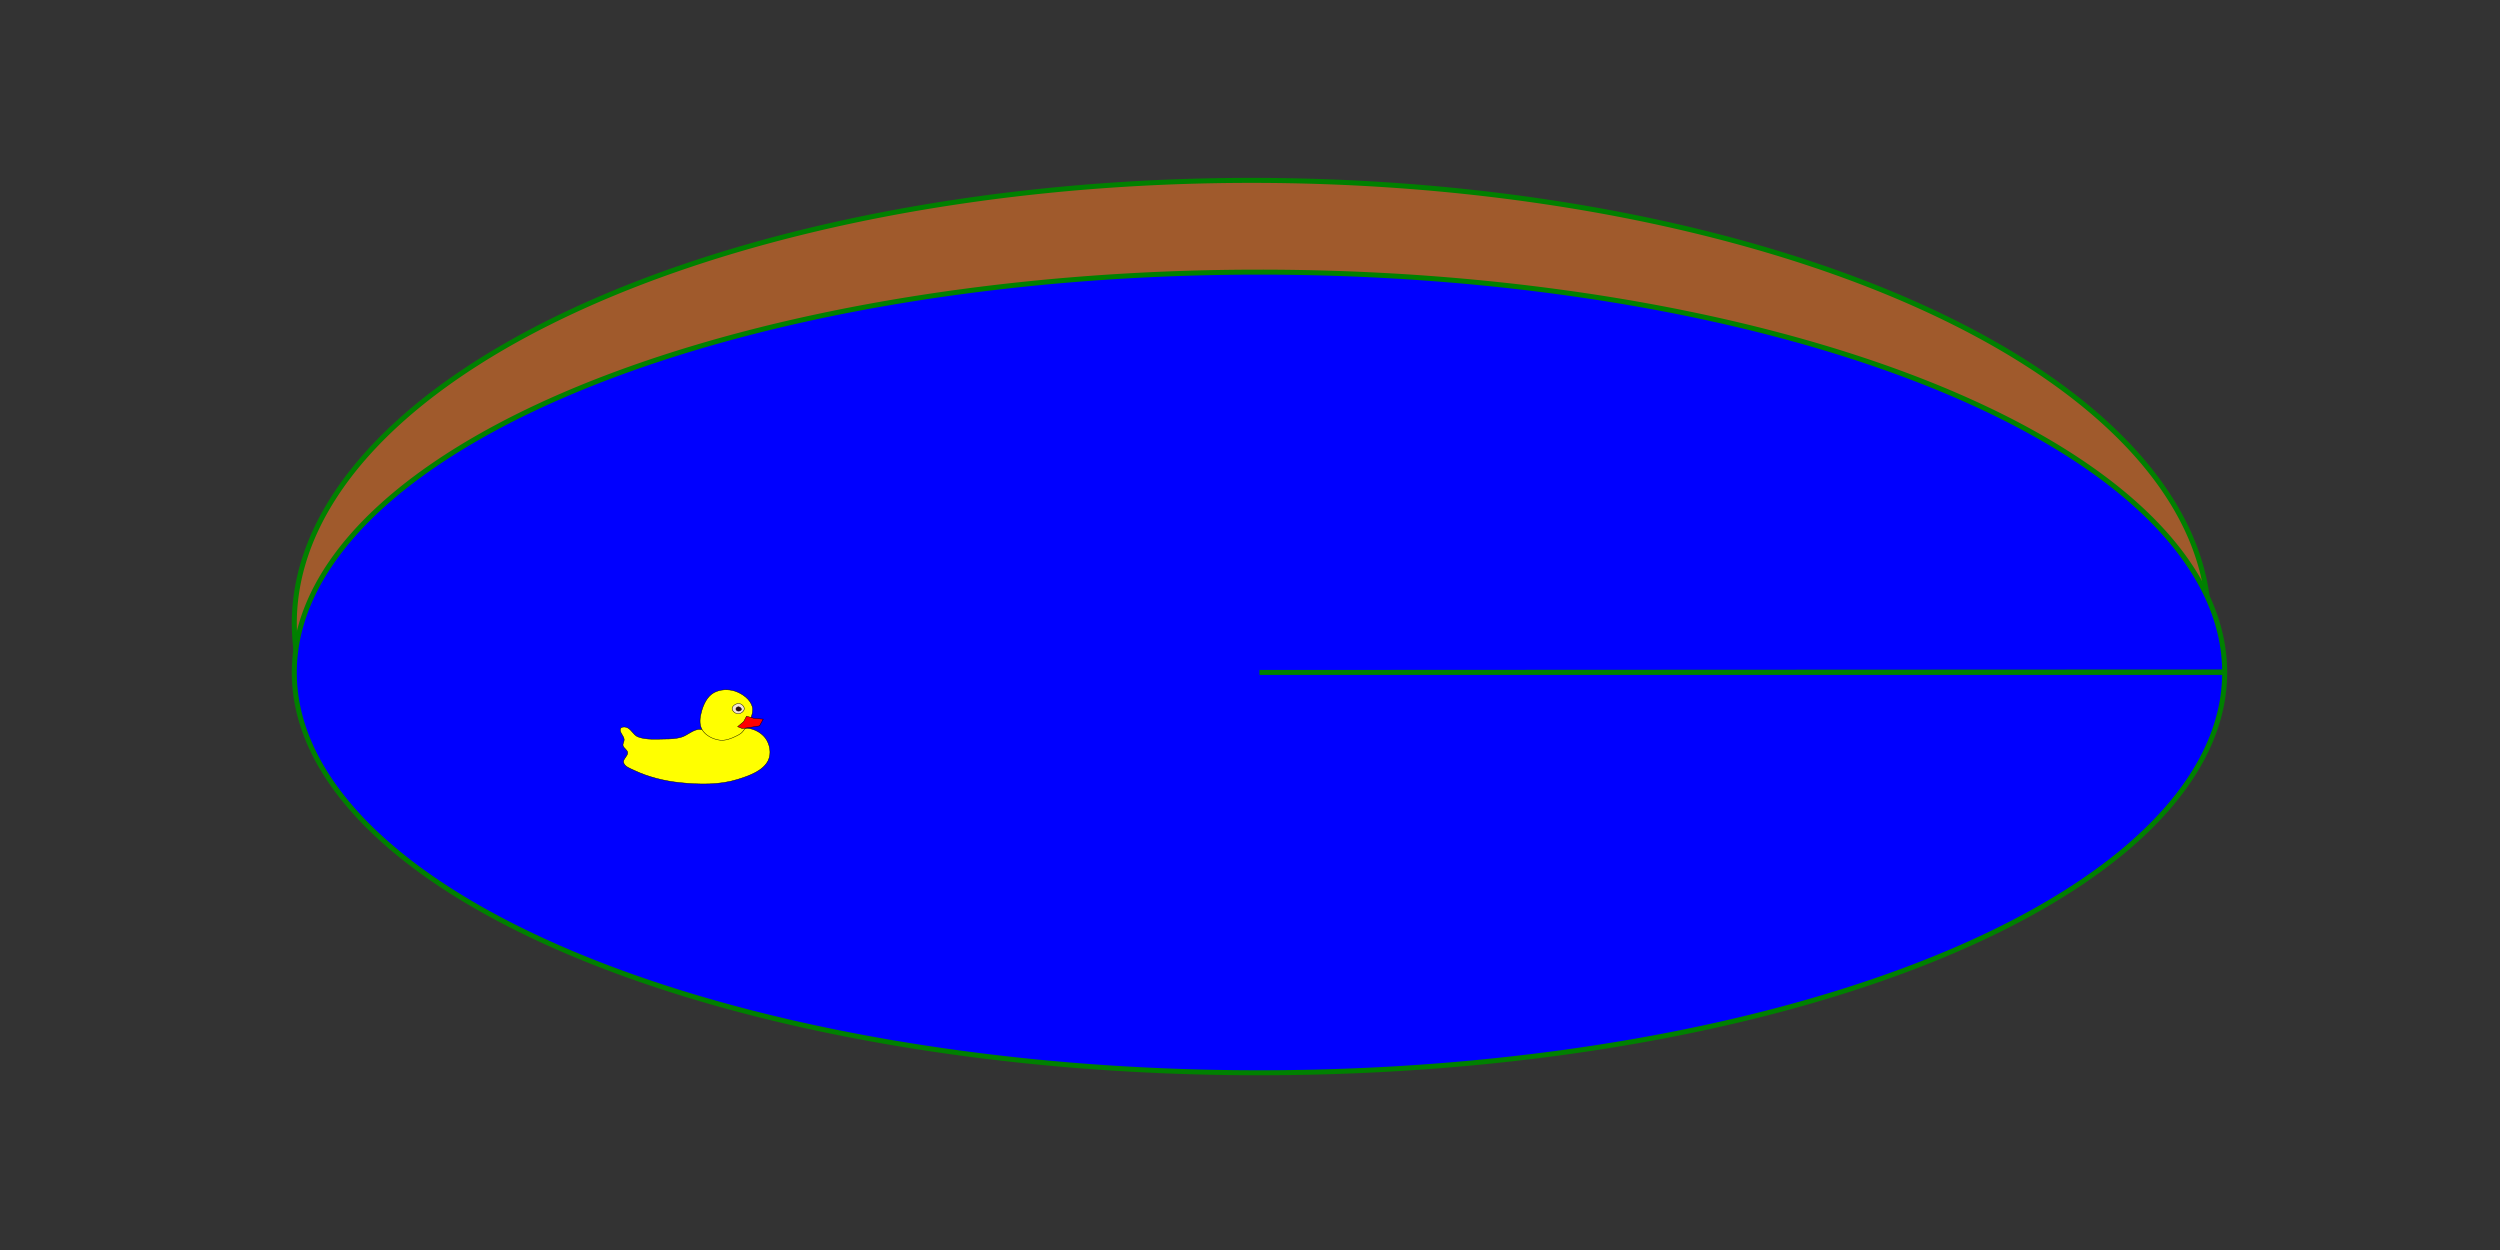 <svg xmlns:dc="http://purl.org/dc/elements/1.1/" xmlns:cc="http://creativecommons.org/ns#" xmlns:rdf="http://www.w3.org/1999/02/22-rdf-syntax-ns#" xmlns:svg="http://www.w3.org/2000/svg" xmlns="http://www.w3.org/2000/svg" xmlns:sodipodi="http://sodipodi.sourceforge.net/DTD/sodipodi-0.dtd" xmlns:inkscape="http://www.inkscape.org/namespaces/inkscape" width="500" height="250" id="pond2_svg3053" version="1.1" inkscape:version="0.48.4 r9939" sodipodi:docname="pond.svg"><rect width="100%" height="100%" fill="#333333" stroke="none"/><g><defs id="pond2_defs3063"></defs><sodipodi:namedview pagecolor="#ffffff" bordercolor="#666666" borderopacity="1" objecttolerance="10" gridtolerance="10" guidetolerance="10" inkscape:pageopacity="0" inkscape:pageshadow="2" inkscape:window-width="1367" inkscape:window-height="873" id="pond2_namedview3061" showgrid="false" inkscape:zoom="1.58" inkscape:cx="189.96711" inkscape:cy="134.76176" inkscape:window-x="2067" inkscape:window-y="160" inkscape:window-maximized="0" inkscape:current-layer="svg3053"></sodipodi:namedview><path sodipodi:type="arc" style="fill:#a05a2c;fill-opacity:1;stroke:#008000;stroke-opacity:1" id="pond2_path3017" sodipodi:cx="250.31645" sodipodi:cy="124.68355" sodipodi:rx="191.4557" sodipodi:ry="88.607597" d="m 441.772,124.684 a 191.456,88.608 0 1 1 -1.4e-4,-0.106 l -191.456,0.106 z" sodipodi:start="0" sodipodi:end="6.2819934"></path><path sodipodi:type="arc" style="fill:#0000ff;fill-opacity:1;stroke:#008000;stroke-opacity:1" id="pond2_path3019" sodipodi:cx="253.79747" sodipodi:cy="136.39241" sodipodi:rx="193.03796" sodipodi:ry="80.063293" d="m 446.835,136.392 a 193.038,80.063 0 1 1 -1.3e-4,-0.095 l -193.038,0.095 z" sodipodi:start="0" sodipodi:end="6.2819934" transform="translate(-1.899,-1.899)"></path><g id="pond2_g3217" transform="matrix(0.091,0,0,0.085,185.999,159.806)"><path sodipodi:nodetypes="aaaaaaaaaazaaaaaaaa" inkscape:connector-curvature="0" id="pond2_path3187" d="m -650.633,-67.722 c 31.306,15.922 66.356,25.258 101.266,29.114 42.014,4.641 86.482,5.773 126.582,-7.595 25.424,-8.475 55.811,-19.993 67.089,-44.304 7.51,-16.19 4.015,-38.621 -6.329,-53.165 -10.063,-14.148 -29.588,-24.773 -46.835,-22.785 -8.641,0.996 -12.395,12.726 -20.253,16.456 -11.288,5.358 -24.351,9.447 -36.709,7.595 -14.753,-2.211 -24.336,-20.877 -39.241,-21.519 -15.666,-0.675 -27.889,14.939 -43.038,18.987 -11.479,3.067 -19.762,3.641 -35.443,3.797 -15.681,0.157 -40.266,2.482 -58.228,-5.063 -10.76,-4.52 -15.26,-19.954 -26.582,-22.785 -3.774,-0.943 -9.403,-0.811 -11.392,2.532 -4.714,7.919 7.142,17.378 7.595,26.582 0.232,4.712 -3.404,9.288 -2.532,13.924 1.19,6.33 9.488,10.047 10.127,16.456 0.847,8.502 -11.209,15.836 -8.861,24.051 2.644,9.251 14.209,13.36 22.785,17.722 z" style="fill:#ffff00;stroke:#000000;stroke-width:1px;stroke-linecap:butt;stroke-linejoin:miter;stroke-opacity:1"></path><path sodipodi:nodetypes="caaaaaaac" inkscape:connector-curvature="0" id="pond2_path3189" d="m -406.962,-165.19 c 7.014,-11.07 20.904,-34.304 16.456,-51.899 -4.316,-17.068 -21.399,-30.775 -37.975,-36.709 -14.747,-5.279 -33.476,-4.379 -46.835,3.797 -14.382,8.802 -22.209,26.753 -26.582,43.038 -3.832,14.268 -6.042,31.464 1.266,44.304 7.411,13.022 23.164,21.782 37.975,24.051 12.95,1.983 26.506,-3.794 37.975,-10.127 7.057,-3.896 10.708,-5.386 17.722,-16.456 z" style="fill:#ffff00;stroke:#000000;stroke-width:1px;stroke-linecap:butt;stroke-linejoin:miter;stroke-opacity:1"></path><path sodipodi:nodetypes="aaaaa" inkscape:connector-curvature="0" id="pond2_path3191" d="m -422.152,-200.633 c 5.989,0.299 13.468,-5.413 13.924,-11.392 0.432,-5.66 -5.743,-12.107 -11.392,-12.658 -6.299,-0.614 -14.741,5.079 -15.19,11.392 -0.423,5.952 6.698,12.361 12.658,12.658 z" style="fill:#f4e3d7;stroke:#000000;stroke-width:1px;stroke-linecap:butt;stroke-linejoin:miter;stroke-opacity:1"></path><path sodipodi:nodetypes="aaaaa" inkscape:connector-curvature="0" id="pond2_path3191-1" d="m -422.154,-206.945 c 2.777,0.546 7.142,-1.004 7.595,-3.797 0.478,-2.945 -3.347,-6.241 -6.329,-6.329 -2.539,-0.075 -5.537,2.528 -5.696,5.063 -0.14,2.238 2.23,4.631 4.43,5.063 z" style="fill:#280b0b;stroke:#000000;stroke-width:1px;stroke-linecap:butt;stroke-linejoin:miter;stroke-opacity:1"></path><path inkscape:connector-curvature="0" id="pond2_path3215" d="m -403.165,-194.937 16.456,5.063 20.253,1.899 -8.228,15.823 -18.354,3.165 -19.62,3.165 -10.127,-4.43 13.291,-12.025 z" style="fill:#ff0000;stroke:#000000;stroke-width:1px;stroke-linecap:butt;stroke-linejoin:miter;stroke-opacity:1"></path></g></g></svg>